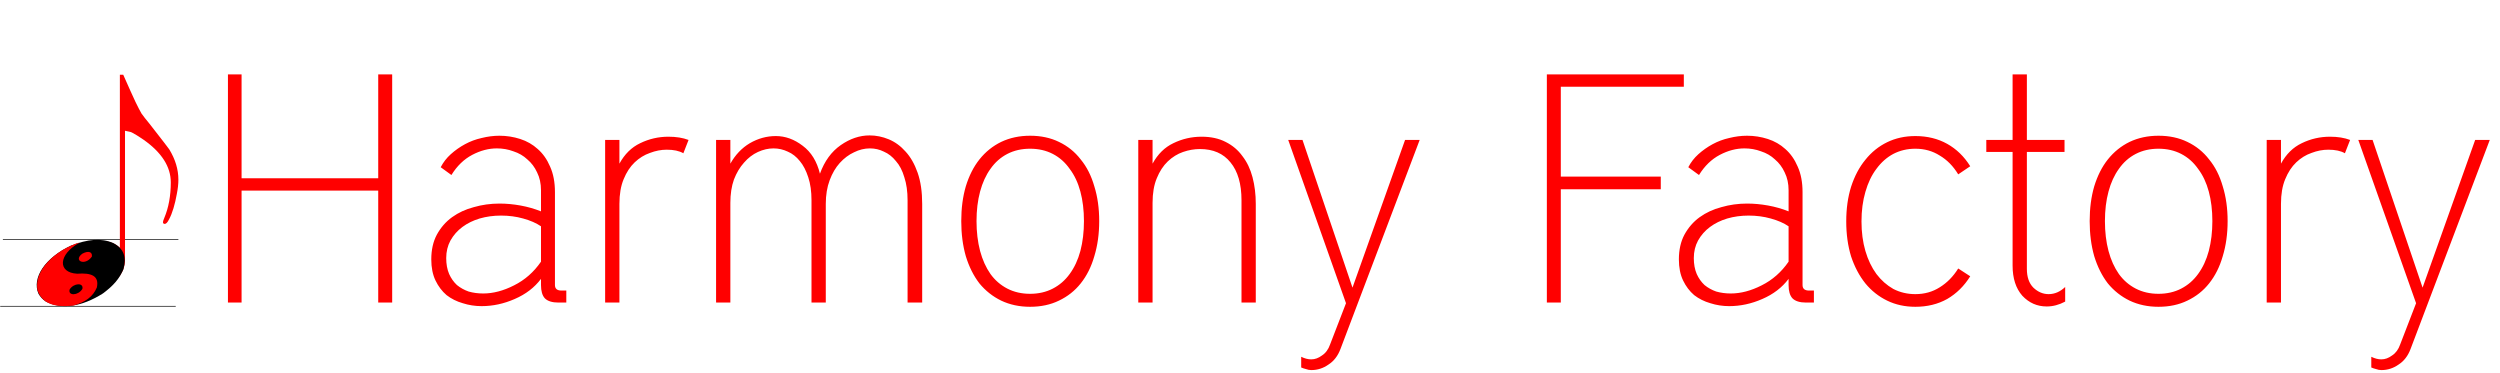 <svg width="3726" height="556" viewBox="0 0 3726 556" fill="none" xmlns="http://www.w3.org/2000/svg">
<path d="M0.333 456.467H261.899" stroke="black" stroke-miterlimit="2.41"/>
<path d="M4.291 357.031H265.863" stroke="black" stroke-miterlimit="2.41"/>
<path d="M584.503 450.947H563.702V284.053H360.043V450.947H339.726V110.871H360.043V265.671H563.702V110.871H584.503V450.947ZM844.028 450.947H832.418C823.065 450.947 816.293 448.851 812.1 444.658C808.23 440.466 806.295 433.855 806.295 424.825V415.633C796.62 428.533 783.559 438.531 767.111 445.626C750.986 452.721 734.539 456.268 717.769 456.268C708.094 456.268 698.741 454.817 689.711 451.915C680.681 449.335 672.619 445.303 665.524 439.821C658.751 434.016 653.269 426.76 649.076 418.052C644.884 409.345 642.788 398.863 642.788 386.608C642.788 372.418 645.529 360.163 651.011 349.843C656.816 339.201 664.395 330.493 673.748 323.721C683.1 316.948 693.904 311.95 706.159 308.725C718.414 305.177 731.153 303.403 744.375 303.403C754.695 303.403 765.176 304.371 775.819 306.306C786.461 308.241 796.62 311.143 806.295 315.013V283.57C806.295 273.572 804.36 264.703 800.49 256.963C796.943 249.223 792.105 242.773 785.978 237.613C780.173 232.131 773.239 228.1 765.176 225.52C757.436 222.617 749.213 221.166 740.505 221.166C728.25 221.166 715.995 224.391 703.74 230.841C691.485 237.291 681.165 247.288 672.78 260.833L656.816 249.223C660.686 241.806 665.685 235.356 671.813 229.873C678.263 224.068 685.358 219.07 693.098 214.877C700.838 210.685 709.061 207.621 717.769 205.686C726.799 203.428 735.668 202.3 744.375 202.3C755.018 202.3 765.338 203.912 775.335 207.137C785.333 210.362 794.04 215.361 801.458 222.133C809.198 228.906 815.325 237.613 819.84 248.256C824.678 258.898 827.096 271.637 827.096 286.472V424.825C827.096 430.307 830.321 433.048 836.771 433.048H844.028V450.947ZM806.295 389.995V337.266C799.2 332.428 790.331 328.558 779.689 325.656C769.369 322.753 758.404 321.302 746.794 321.302C735.506 321.302 724.864 322.753 714.866 325.656C705.191 328.558 696.645 332.751 689.228 338.233C681.81 343.716 675.844 350.488 671.329 358.551C667.136 366.291 665.04 374.998 665.04 384.673C665.04 393.703 666.491 401.605 669.394 408.377C672.296 414.827 676.166 420.31 681.004 424.825C686.164 429.017 691.969 432.242 698.419 434.5C705.191 436.435 712.448 437.402 720.188 437.402C735.023 437.402 750.341 433.371 766.144 425.308C782.269 417.246 795.653 405.475 806.295 389.995ZM1026.22 208.588L1018.48 228.422C1012.35 224.875 1004.13 223.101 993.809 223.101C985.424 223.101 977.039 224.713 968.654 227.938C960.269 230.841 952.69 235.517 945.917 241.967C939.145 248.417 933.662 256.802 929.47 267.122C925.277 277.12 923.181 289.375 923.181 303.887V450.947H901.896V208.588H923.181V243.902C930.921 229.712 941.241 219.553 954.141 213.426C967.364 206.976 981.392 203.751 996.227 203.751C1007.84 203.751 1017.83 205.363 1026.22 208.588ZM1374.42 303.887V450.947H1352.65V298.566C1352.65 285.343 1351.04 273.895 1347.82 264.22C1344.91 254.222 1340.72 246.16 1335.24 240.032C1330.08 233.582 1324.11 228.906 1317.34 226.003C1310.89 222.778 1303.96 221.166 1296.54 221.166C1288.48 221.166 1280.57 223.101 1272.83 226.971C1265.09 230.518 1258 235.84 1251.55 242.935C1245.42 249.707 1240.42 258.253 1236.55 268.573C1232.68 278.893 1230.75 290.665 1230.75 303.887V450.947H1209.46V298.566C1209.46 285.343 1207.85 273.895 1204.63 264.22C1201.4 254.222 1197.21 246.16 1192.05 240.032C1186.89 233.582 1180.92 228.906 1174.15 226.003C1167.38 222.778 1160.28 221.166 1152.86 221.166C1145.12 221.166 1137.38 222.94 1129.64 226.487C1121.9 230.035 1114.97 235.356 1108.84 242.451C1102.72 249.223 1097.72 257.608 1093.85 267.606C1090.3 277.603 1088.53 289.213 1088.53 302.436V450.947H1067.24V208.588H1088.53V243.902C1095.94 230.68 1105.62 220.521 1117.55 213.426C1129.81 206.331 1142.71 202.783 1156.25 202.783C1170.44 202.783 1183.82 207.621 1196.4 217.296C1208.98 226.648 1217.53 240.516 1222.04 258.898C1228.81 240.193 1239.13 226.003 1253 216.328C1266.87 206.653 1281.22 201.816 1296.05 201.816C1305.73 201.816 1315.24 203.751 1324.6 207.621C1333.95 211.491 1342.33 217.618 1349.75 226.003C1357.17 234.066 1363.13 244.547 1367.65 257.447C1372.16 270.347 1374.42 285.827 1374.42 303.887ZM1638.25 329.526C1638.25 348.553 1635.84 365.968 1631 381.771C1626.48 397.573 1619.71 411.118 1610.68 422.406C1601.97 433.371 1591.17 441.917 1578.27 448.045C1565.69 454.172 1551.34 457.236 1535.22 457.236C1519.41 457.236 1505.06 454.172 1492.16 448.045C1479.58 441.917 1468.78 433.371 1459.75 422.406C1451.04 411.118 1444.27 397.573 1439.43 381.771C1434.92 365.968 1432.66 348.553 1432.66 329.526C1432.66 310.498 1434.92 293.245 1439.43 277.765C1444.27 261.962 1451.04 248.578 1459.75 237.613C1468.78 226.326 1479.58 217.618 1492.16 211.491C1505.06 205.363 1519.41 202.3 1535.22 202.3C1551.34 202.3 1565.69 205.363 1578.27 211.491C1591.17 217.618 1601.97 226.326 1610.68 237.613C1619.71 248.578 1626.48 261.962 1631 277.765C1635.84 293.245 1638.25 310.498 1638.25 329.526ZM1615.52 329.526C1615.52 313.401 1613.74 298.727 1610.2 285.505C1606.65 272.282 1601.33 260.995 1594.23 251.642C1587.46 241.967 1579.08 234.55 1569.08 229.39C1559.08 224.23 1547.79 221.65 1535.22 221.65C1522.64 221.65 1511.35 224.23 1501.35 229.39C1491.36 234.55 1482.97 241.967 1476.2 251.642C1469.43 260.995 1464.27 272.282 1460.72 285.505C1457.17 298.727 1455.4 313.401 1455.4 329.526C1455.4 345.651 1457.17 360.486 1460.72 374.031C1464.27 387.253 1469.43 398.702 1476.2 408.377C1482.97 417.73 1491.36 424.986 1501.35 430.146C1511.35 435.306 1522.64 437.886 1535.22 437.886C1547.79 437.886 1559.08 435.306 1569.08 430.146C1579.08 424.986 1587.46 417.73 1594.23 408.377C1601.33 398.702 1606.65 387.253 1610.2 374.031C1613.74 360.486 1615.52 345.651 1615.52 329.526ZM1871.61 303.887V450.947H1850.33V298.566C1850.33 274.056 1844.84 255.19 1833.88 241.967C1823.24 228.745 1808.08 222.133 1788.41 222.133C1780.02 222.133 1771.64 223.585 1763.25 226.487C1754.87 229.39 1747.29 234.066 1740.51 240.516C1733.74 246.966 1728.26 255.351 1724.07 265.671C1719.87 275.668 1717.78 287.923 1717.78 302.436V450.947H1696.49V208.588H1717.78V243.902C1725.52 229.712 1735.84 219.553 1748.74 213.426C1761.96 206.976 1775.99 203.751 1790.82 203.751C1804.69 203.751 1816.62 206.331 1826.62 211.491C1836.94 216.651 1845.33 223.746 1851.78 232.776C1858.55 241.483 1863.55 251.965 1866.77 264.22C1870 276.475 1871.61 289.697 1871.61 303.887ZM2115.88 208.588L1997.85 520.123C1993.98 530.443 1988.01 538.183 1979.95 543.343C1972.21 548.826 1963.66 551.567 1954.31 551.567C1951.73 551.567 1949.15 551.083 1946.57 550.116C1943.99 549.471 1941.57 548.665 1939.31 547.697V531.733C1944.47 534.313 1949.47 535.603 1954.31 535.603C1959.79 535.603 1965.11 533.668 1970.27 529.798C1975.76 526.251 1979.79 520.768 1982.37 513.351L2006.07 451.915L1919.96 208.588H1941.25L2015.75 428.695L2094.11 208.588H2115.88ZM2509.58 129.253H2326.23V263.252H2475.23V282.118H2326.23V450.947H2305.43V110.871H2509.58V129.253ZM2703.44 450.947H2691.83C2682.48 450.947 2675.71 448.851 2671.51 444.658C2667.64 440.466 2665.71 433.855 2665.71 424.825V415.633C2656.03 428.533 2642.97 438.531 2626.53 445.626C2610.4 452.721 2593.95 456.268 2577.18 456.268C2567.51 456.268 2558.16 454.817 2549.13 451.915C2540.1 449.335 2532.03 445.303 2524.94 439.821C2518.17 434.016 2512.68 426.76 2508.49 418.052C2504.3 409.345 2502.2 398.863 2502.2 386.608C2502.2 372.418 2504.94 360.163 2510.43 349.843C2516.23 339.201 2523.81 330.493 2533.16 323.721C2542.51 316.948 2553.32 311.95 2565.57 308.725C2577.83 305.177 2590.57 303.403 2603.79 303.403C2614.11 303.403 2624.59 304.371 2635.23 306.306C2645.88 308.241 2656.03 311.143 2665.71 315.013V283.57C2665.71 273.572 2663.77 264.703 2659.9 256.963C2656.36 249.223 2651.52 242.773 2645.39 237.613C2639.59 232.131 2632.65 228.1 2624.59 225.52C2616.85 222.617 2608.63 221.166 2599.92 221.166C2587.66 221.166 2575.41 224.391 2563.15 230.841C2550.9 237.291 2540.58 247.288 2532.19 260.833L2516.23 249.223C2520.1 241.806 2525.1 235.356 2531.23 229.873C2537.68 224.068 2544.77 219.07 2552.51 214.877C2560.25 210.685 2568.48 207.621 2577.18 205.686C2586.21 203.428 2595.08 202.3 2603.79 202.3C2614.43 202.3 2624.75 203.912 2634.75 207.137C2644.75 210.362 2653.45 215.361 2660.87 222.133C2668.61 228.906 2674.74 237.613 2679.25 248.256C2684.09 258.898 2686.51 271.637 2686.51 286.472V424.825C2686.51 430.307 2689.74 433.048 2696.19 433.048H2703.44V450.947ZM2665.71 389.995V337.266C2658.61 332.428 2649.75 328.558 2639.1 325.656C2628.78 322.753 2617.82 321.302 2606.21 321.302C2594.92 321.302 2584.28 322.753 2574.28 325.656C2564.61 328.558 2556.06 332.751 2548.64 338.233C2541.22 343.716 2535.26 350.488 2530.74 358.551C2526.55 366.291 2524.45 374.998 2524.45 384.673C2524.45 393.703 2525.91 401.605 2528.81 408.377C2531.71 414.827 2535.58 420.31 2540.42 424.825C2545.58 429.017 2551.38 432.242 2557.83 434.5C2564.61 436.435 2571.86 437.402 2579.6 437.402C2594.44 437.402 2609.76 433.371 2625.56 425.308C2641.68 417.246 2655.07 405.475 2665.71 389.995ZM2936.43 247.772L2918.53 259.866C2911.11 247.611 2901.92 238.258 2890.96 231.808C2880.31 225.036 2868.22 221.65 2854.67 221.65C2842.74 221.65 2831.78 224.23 2821.78 229.39C2812.1 234.55 2803.72 241.967 2796.62 251.642C2789.53 260.995 2784.05 272.443 2780.18 285.988C2776.31 299.211 2774.37 313.885 2774.37 330.01C2774.37 346.135 2776.31 360.808 2780.18 374.031C2784.05 387.253 2789.53 398.702 2796.62 408.377C2803.72 417.73 2812.1 425.147 2821.78 430.63C2831.78 435.79 2842.74 438.37 2854.67 438.37C2868.22 438.37 2880.31 434.983 2890.96 428.211C2901.92 421.438 2911.11 412.086 2918.53 400.153L2936.43 411.763C2927.4 426.276 2915.95 437.563 2902.08 445.626C2888.21 453.366 2872.41 457.236 2854.67 457.236C2839.19 457.236 2825.17 454.172 2812.59 448.045C2800.01 441.917 2789.21 433.371 2780.18 422.406C2771.15 411.118 2764.05 397.735 2758.89 382.255C2754.05 366.452 2751.64 349.037 2751.64 330.01C2751.64 310.982 2754.05 293.728 2758.89 278.248C2764.05 262.446 2771.15 249.062 2780.18 238.097C2789.21 226.81 2800.01 218.102 2812.59 211.975C2825.17 205.847 2839.19 202.783 2854.67 202.783C2872.41 202.783 2888.21 206.653 2902.08 214.393C2915.95 222.133 2927.4 233.26 2936.43 247.772ZM3077.94 449.496C3068.91 454.333 3059.71 456.752 3050.36 456.752C3036.17 456.752 3024.08 451.431 3014.08 440.788C3004.41 429.823 2999.57 414.827 2999.57 395.8V226.487H2960.38V208.588H2999.57V110.871H3020.85V208.588H3076.97V226.487H3020.85V400.637C3020.85 412.892 3024.08 422.245 3030.53 428.695C3037.3 435.145 3044.88 438.37 3053.26 438.37C3062.29 438.37 3070.52 434.822 3077.94 427.727V449.496ZM3320.04 329.526C3320.04 348.553 3317.62 365.968 3312.79 381.771C3308.27 397.573 3301.5 411.118 3292.47 422.406C3283.76 433.371 3272.96 441.917 3260.06 448.045C3247.48 454.172 3233.13 457.236 3217 457.236C3201.2 457.236 3186.85 454.172 3173.95 448.045C3161.37 441.917 3150.57 433.371 3141.54 422.406C3132.83 411.118 3126.06 397.573 3121.22 381.771C3116.71 365.968 3114.45 348.553 3114.45 329.526C3114.45 310.498 3116.71 293.245 3121.22 277.765C3126.06 261.962 3132.83 248.578 3141.54 237.613C3150.57 226.326 3161.37 217.618 3173.95 211.491C3186.85 205.363 3201.2 202.3 3217 202.3C3233.13 202.3 3247.48 205.363 3260.06 211.491C3272.96 217.618 3283.76 226.326 3292.47 237.613C3301.5 248.578 3308.27 261.962 3312.79 277.765C3317.62 293.245 3320.04 310.498 3320.04 329.526ZM3297.31 329.526C3297.31 313.401 3295.53 298.727 3291.98 285.505C3288.44 272.282 3283.12 260.995 3276.02 251.642C3269.25 241.967 3260.86 234.55 3250.87 229.39C3240.87 224.23 3229.58 221.65 3217 221.65C3204.43 221.65 3193.14 224.23 3183.14 229.39C3173.14 234.55 3164.76 241.967 3157.99 251.642C3151.21 260.995 3146.05 272.282 3142.51 285.505C3138.96 298.727 3137.18 313.401 3137.18 329.526C3137.18 345.651 3138.96 360.486 3142.51 374.031C3146.05 387.253 3151.21 398.702 3157.99 408.377C3164.76 417.73 3173.14 424.986 3183.14 430.146C3193.14 435.306 3204.43 437.886 3217 437.886C3229.58 437.886 3240.87 435.306 3250.87 430.146C3260.86 424.986 3269.25 417.73 3276.02 408.377C3283.12 398.702 3288.44 387.253 3291.98 374.031C3295.53 360.486 3297.31 345.651 3297.31 329.526ZM3502.6 208.588L3494.86 228.422C3488.74 224.875 3480.51 223.101 3470.19 223.101C3461.81 223.101 3453.42 224.713 3445.04 227.938C3436.65 230.841 3429.07 235.517 3422.3 241.967C3415.53 248.417 3410.05 256.802 3405.85 267.122C3401.66 277.12 3399.57 289.375 3399.57 303.887V450.947H3378.28V208.588H3399.57V243.902C3407.31 229.712 3417.63 219.553 3430.53 213.426C3443.75 206.976 3457.78 203.751 3472.61 203.751C3484.22 203.751 3494.22 205.363 3502.6 208.588ZM3710.75 208.588L3592.71 520.123C3588.84 530.443 3582.87 538.183 3574.81 543.343C3567.07 548.826 3558.53 551.567 3549.17 551.567C3546.59 551.567 3544.01 551.083 3541.43 550.116C3538.85 549.471 3536.43 548.665 3534.18 547.697V531.733C3539.34 534.313 3544.34 535.603 3549.17 535.603C3554.66 535.603 3559.98 533.668 3565.14 529.798C3570.62 526.251 3574.65 520.768 3577.23 513.351L3600.93 451.915L3514.83 208.588H3536.11L3610.61 428.695L3688.98 208.588H3710.75Z" fill="#FF0000"/>
<path d="M222.925 184.584C232.245 196.345 239.235 205.332 243.895 211.545C248.777 217.758 251.551 221.42 252.216 222.529C261.314 237.397 265.863 252.486 265.863 267.797C265.863 274.232 265.087 281.333 263.533 289.1C262.202 296.644 260.538 303.745 258.541 310.402C256.543 317.059 254.324 322.607 251.883 327.045C249.664 331.483 247.556 333.702 245.559 333.702C243.784 333.702 242.896 332.814 242.896 331.039C242.896 329.929 243.562 327.821 244.894 324.715C251.329 309.404 254.546 291.762 254.546 271.791C254.546 248.492 241.01 227.3 213.938 208.216C209.944 205.554 206.727 203.446 204.286 201.892C201.845 200.339 199.737 199.118 197.961 198.231C196.186 197.121 194.411 196.456 192.636 196.234C190.861 195.79 188.752 195.346 186.312 194.902V387.957C186.312 395.501 183.982 402.824 179.322 409.925C174.662 416.804 168.559 422.906 161.015 428.232C153.692 433.557 145.482 437.885 136.384 441.213C127.286 444.32 118.41 445.873 109.756 445.873C99.104 445.873 90.228 443.432 83.127 438.55C76.026 433.668 72.476 426.568 72.476 417.248C72.476 409.925 74.806 402.824 79.466 395.945C84.126 388.844 90.117 382.631 97.44 377.305C104.763 371.758 112.862 367.32 121.738 363.991C130.836 360.663 139.712 358.999 148.366 358.999C161.681 358.999 171.777 362.438 178.656 369.317V111.356H183.649C188.087 121.342 191.748 129.552 194.633 135.987C197.518 142.423 199.959 147.748 201.956 151.964C203.953 155.959 205.617 159.287 206.948 161.95C208.28 164.613 209.611 167.054 210.943 169.273C212.496 171.27 214.16 173.489 215.935 175.93C217.711 178.149 220.041 181.034 222.925 184.584Z" fill="#FF0000"/>
<path fill-rule="evenodd" clip-rule="evenodd" d="M183.972 401.349C177.52 415.778 169.609 425.222 153.437 437.327C121.422 457.62 91.585 461.395 68.362 449.485C63.484 446.288 60.159 442.512 57.392 437.87C47.01 414.067 67.398 384.112 105.714 366.144C130.292 356.487 150.716 354.464 168.551 362.132C185.045 370.745 188.693 383.387 183.972 401.343V401.349Z" fill="black"/>
<path fill-rule="evenodd" clip-rule="evenodd" d="M144.355 428.46C138.577 442.25 127.075 450.431 109.468 455.379C79.861 458.831 62.83 451.775 55.9 432.76C51.983 412.352 65.531 389.836 93.599 372.389C101.238 368.259 109.912 363.565 118.533 361.488C118.385 361.622 118.237 361.779 118.1 361.912C87.019 379.226 85.29 406.296 115.034 407.949C136.437 406.302 148.108 411.231 144.344 428.46H144.355Z" fill="#FF0000"/>
<path fill-rule="evenodd" clip-rule="evenodd" d="M122.766 430.62C116.434 440.908 100.966 441.091 103.791 431.416C109.867 421.695 125.033 420.928 122.766 430.62Z" fill="black"/>
<path fill-rule="evenodd" clip-rule="evenodd" d="M136.895 382.549C126.206 397.261 108.627 388.265 122.751 378.06C132.085 373.04 138.083 375.623 136.895 382.549Z" fill="#FF0000"/>
</svg>
